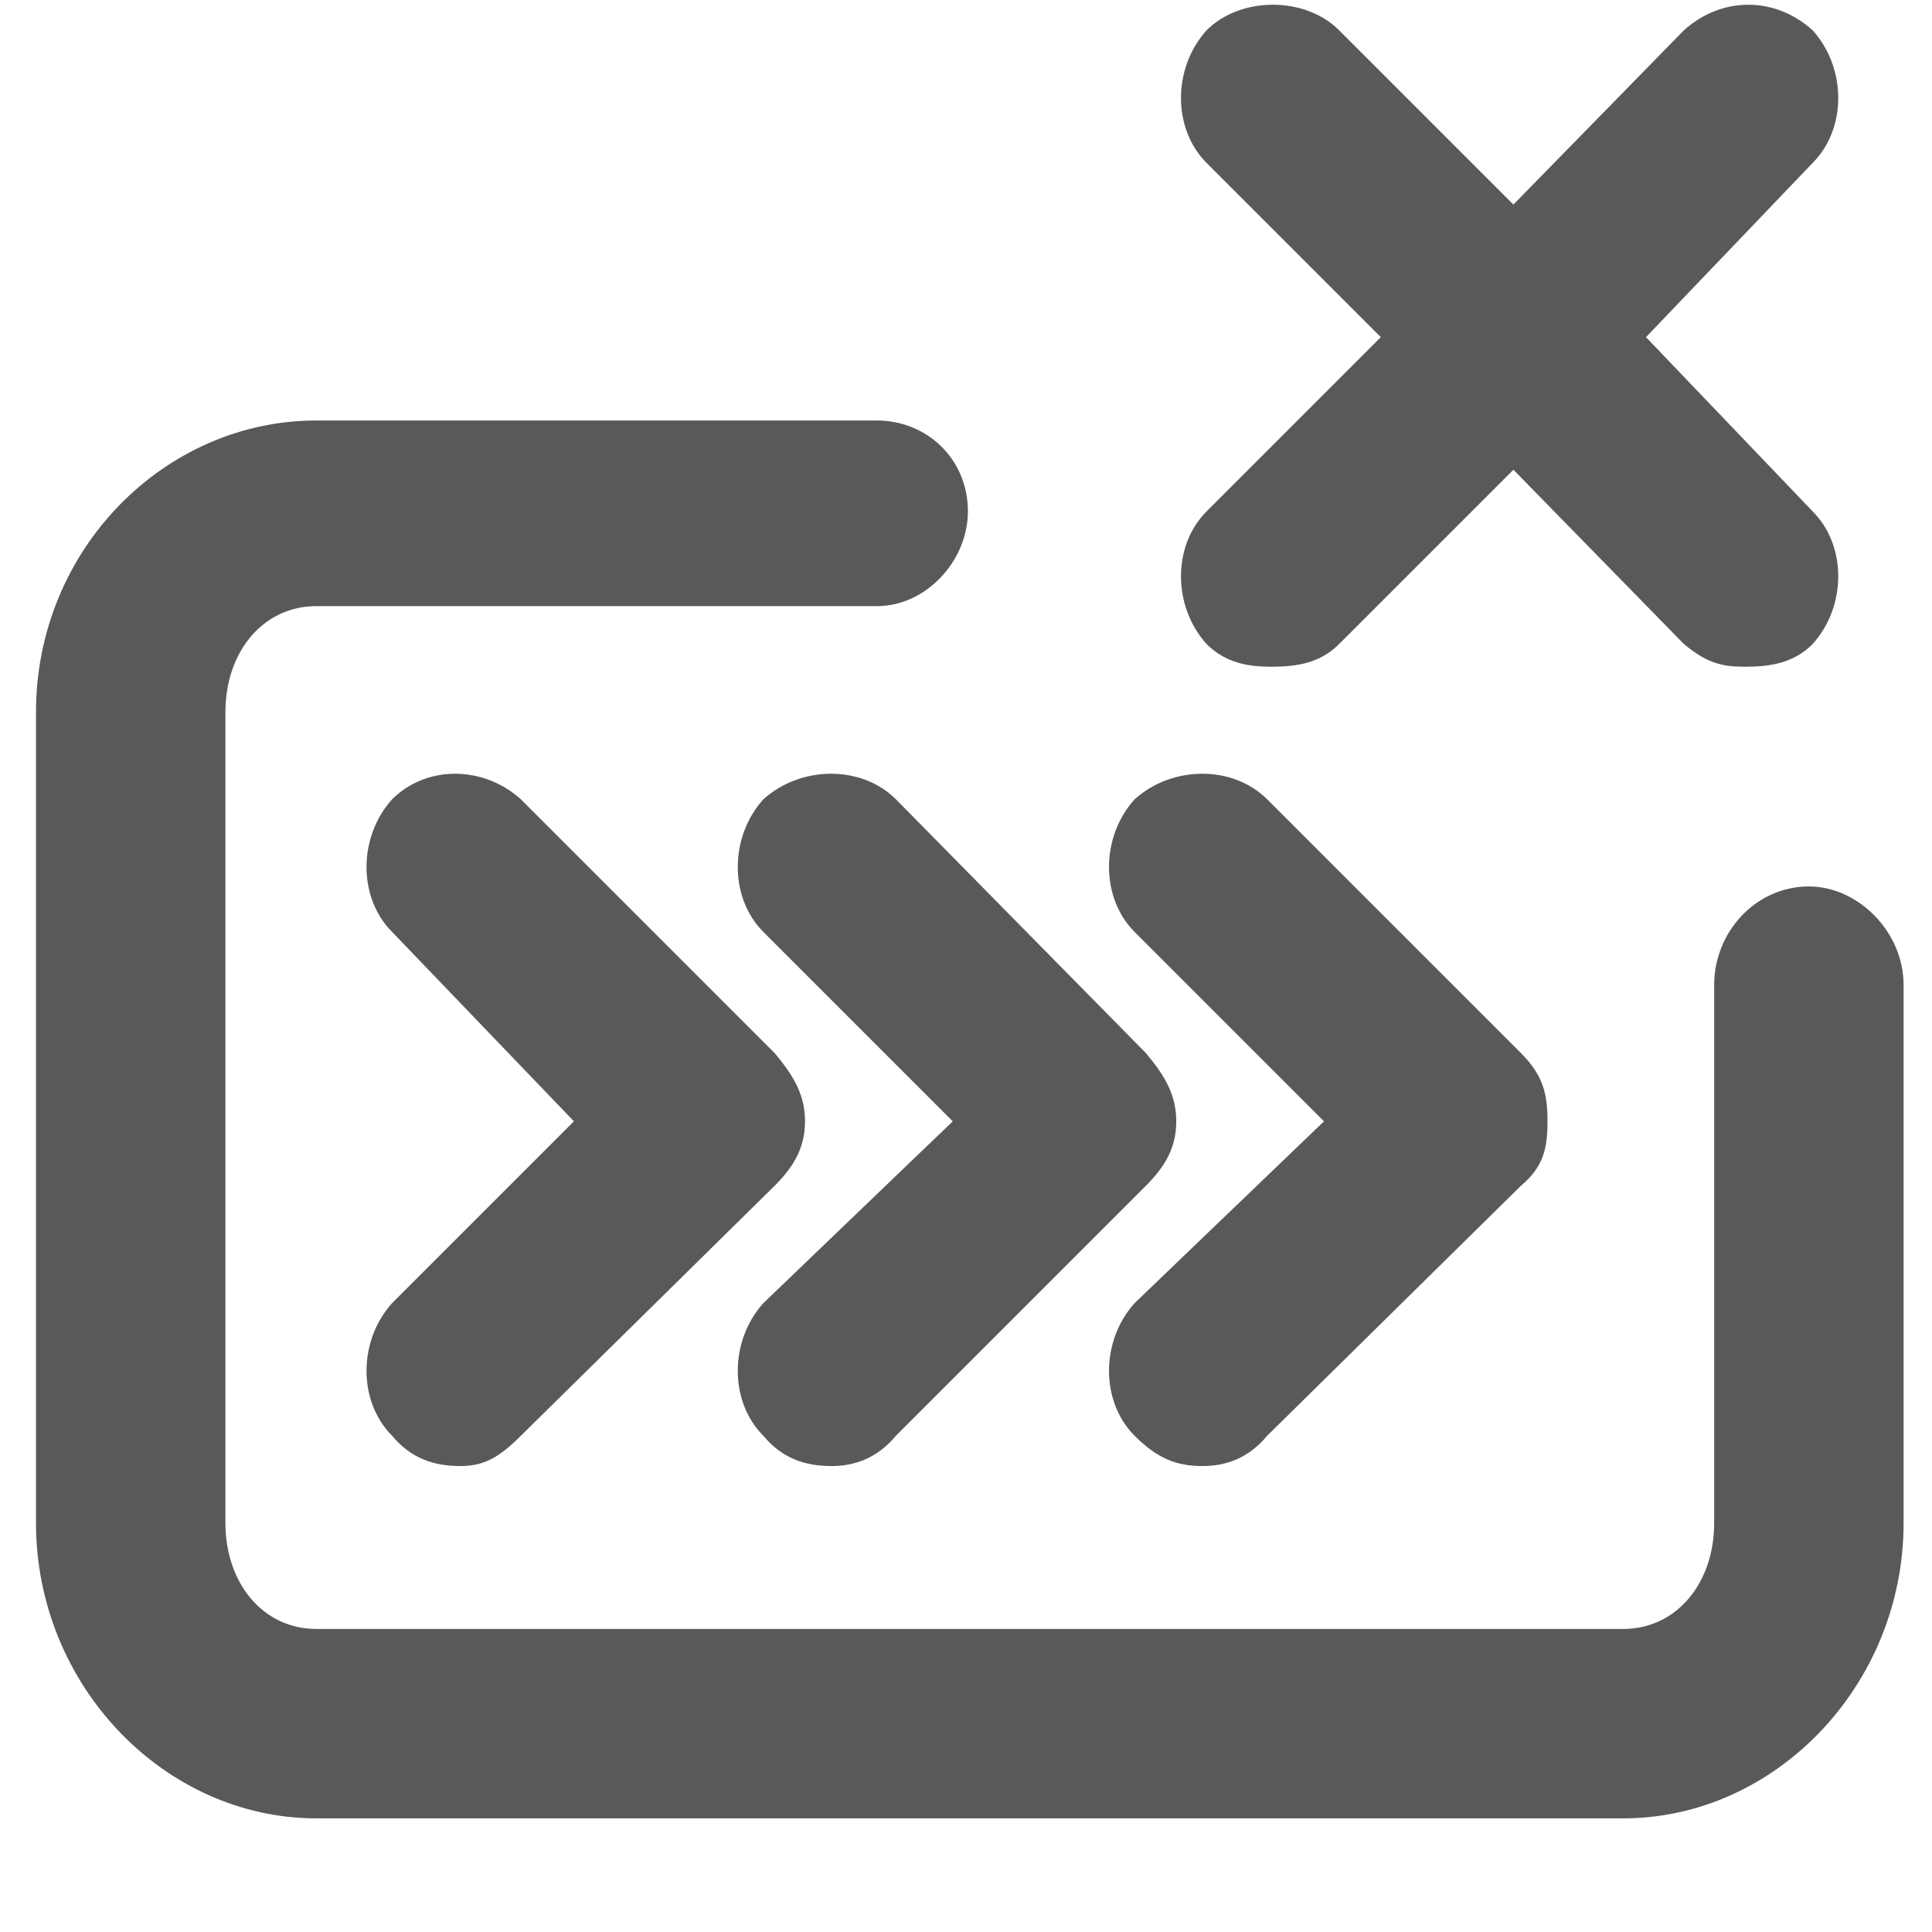 <svg xmlns="http://www.w3.org/2000/svg" version="1.1" xmlns:xlink="http://www.w3.org/1999/xlink" viewBox="0 0 510 510" preserveAspectRatio="xMidYMid">
                    <defs><style>.cls-1{fill:#595959;}</style></defs>
                    <title>snapshot</title>
                    <g id="Layer_2" data-name="Layer 2"><g id="snapshot">
                    <path class="cls-1" d="M477.5 234c13 0 25 12 25 26v142c0 43-34 78-74 78h-345c-40 0-74-35-74-78V188c0-43 34-77 74-77h148c13 0 24 10 24 24 0 13-11 25-24 25h-148c-14 0-24 12-24 28v214c0 16 10 28 24 28h345c14 0 24-12 24-28V260c0-14 11-26 25-26zm-374 145c-9-9-9-25 0-35l48-48-48-50c-9-9-9-25 0-35 9-9 24-9 34 0l67 67c5 6 8 11 8 18s-3 12-8 17l-67 66c-6 6-10 8-16 8-7 0-13-2-18-8zm116 8c-7 0-13-2-18-8-9-9-9-25 0-35l50-48-50-50c-9-9-9-25 0-35 10-9 26-9 35 0l66 67c5 6 8 11 8 18s-3 12-8 17l-66 66c-5 6-11 8-17 8zm80-43l50-48-50-50c-9-9-9-25 0-35 10-9 26-9 35 0l67 67c6 6 7 11 7 18s-1 12-7 17l-67 66c-5 6-11 8-17 8-7 0-12-2-18-8-9-9-9-25 0-35zm19-174c-9-10-9-26 0-35l46-46-46-46c-9-9-9-25 0-35 9-9 26-9 35 0l46 46 45-46c10-9 24-9 34 0 9 10 9 26 0 35l-44 46 44 46c9 9 9 25 0 35-5 5-11 6-18 6-6 0-10-1-16-6l-45-46-46 46c-5 5-11 6-18 6-6 0-12-1-17-6z"></path>
                    </g></g>
                    </svg>